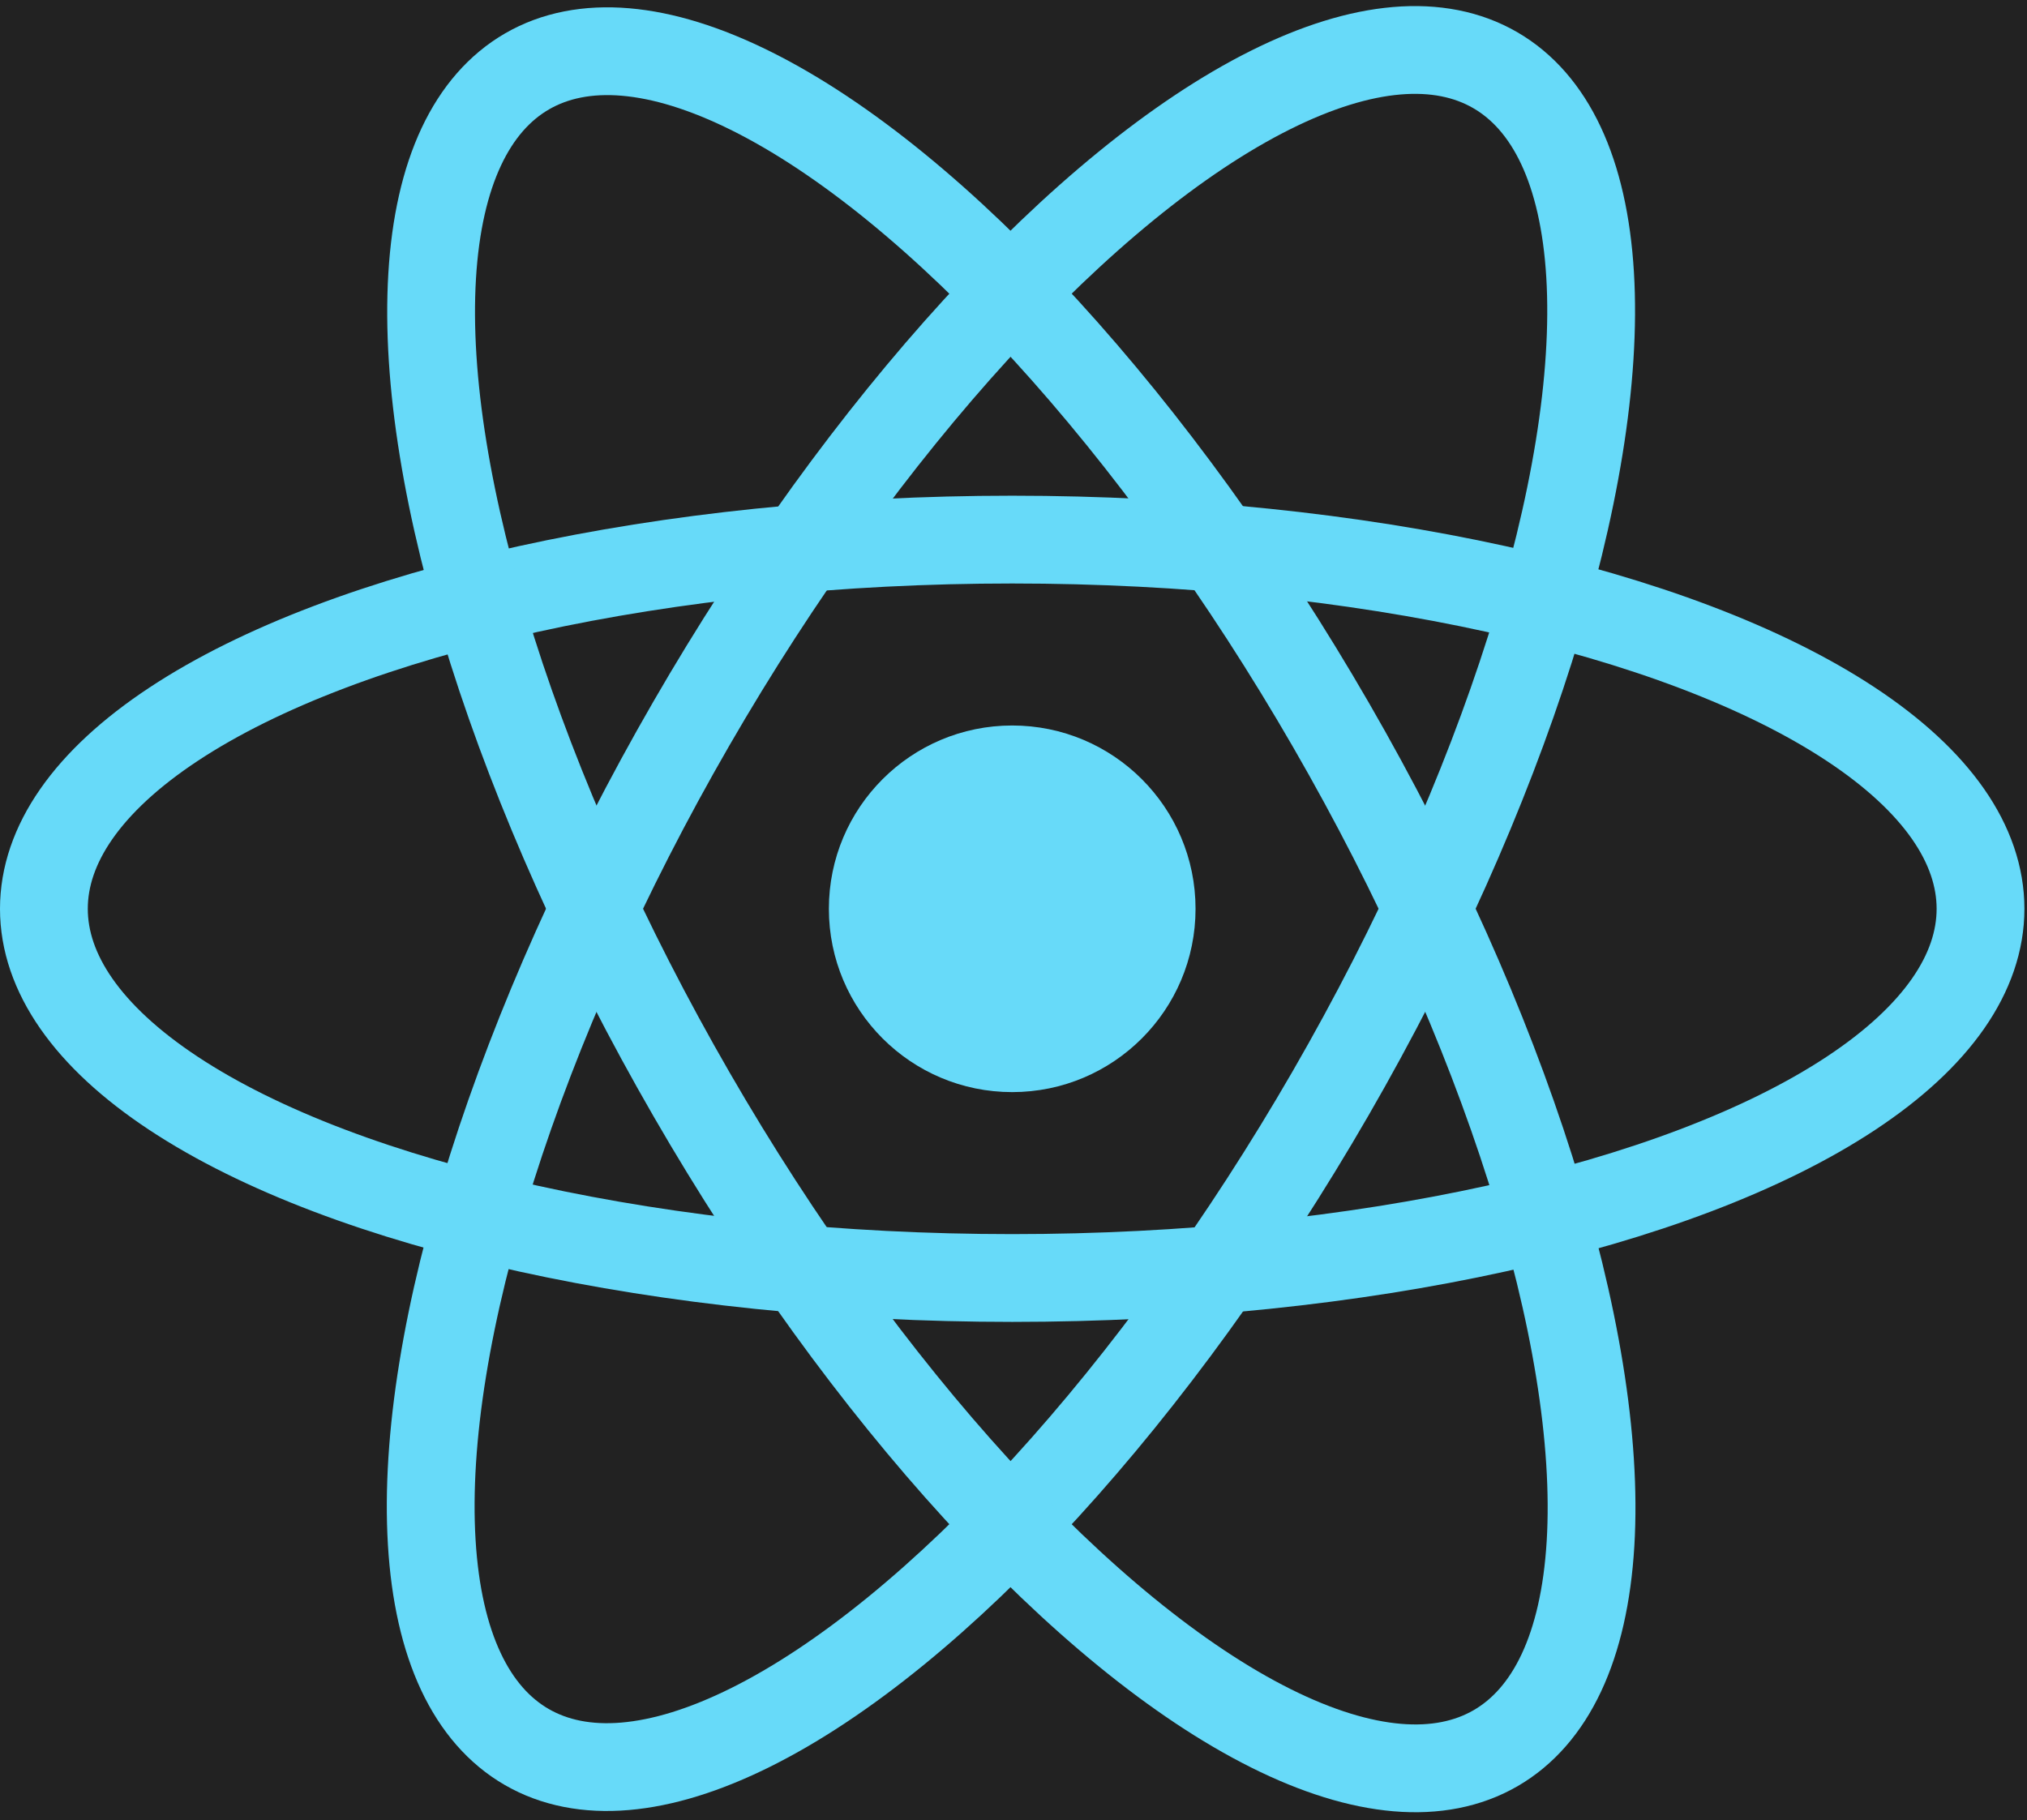 <?xml version="1.0" encoding="UTF-8" standalone="no"?>
<svg width="3925px" height="3525px" viewBox="0 0 3925 3525" version="1.1" xmlns="http://www.w3.org/2000/svg">
    <rect stroke="none" fill="#222222" x="0" y="0" width="3925" height="3525"></rect>
    <circle stroke="none" fill="#67DAF9" cx="1960" cy="1760" r="355"></circle>
    <g stroke="#67DAF9" stroke-width="170" fill="none">
        <ellipse cx="2575" cy="545" rx="715" ry="1875" transform="rotate(30)"></ellipse>
        <ellipse cx="1760" cy="-1960" rx="715" ry="1875" transform="rotate(90)"></ellipse>
        <ellipse cx="-815" cy="-2505" rx="715" ry="1875" transform="rotate(-210)"></ellipse>
    </g>
</svg>
